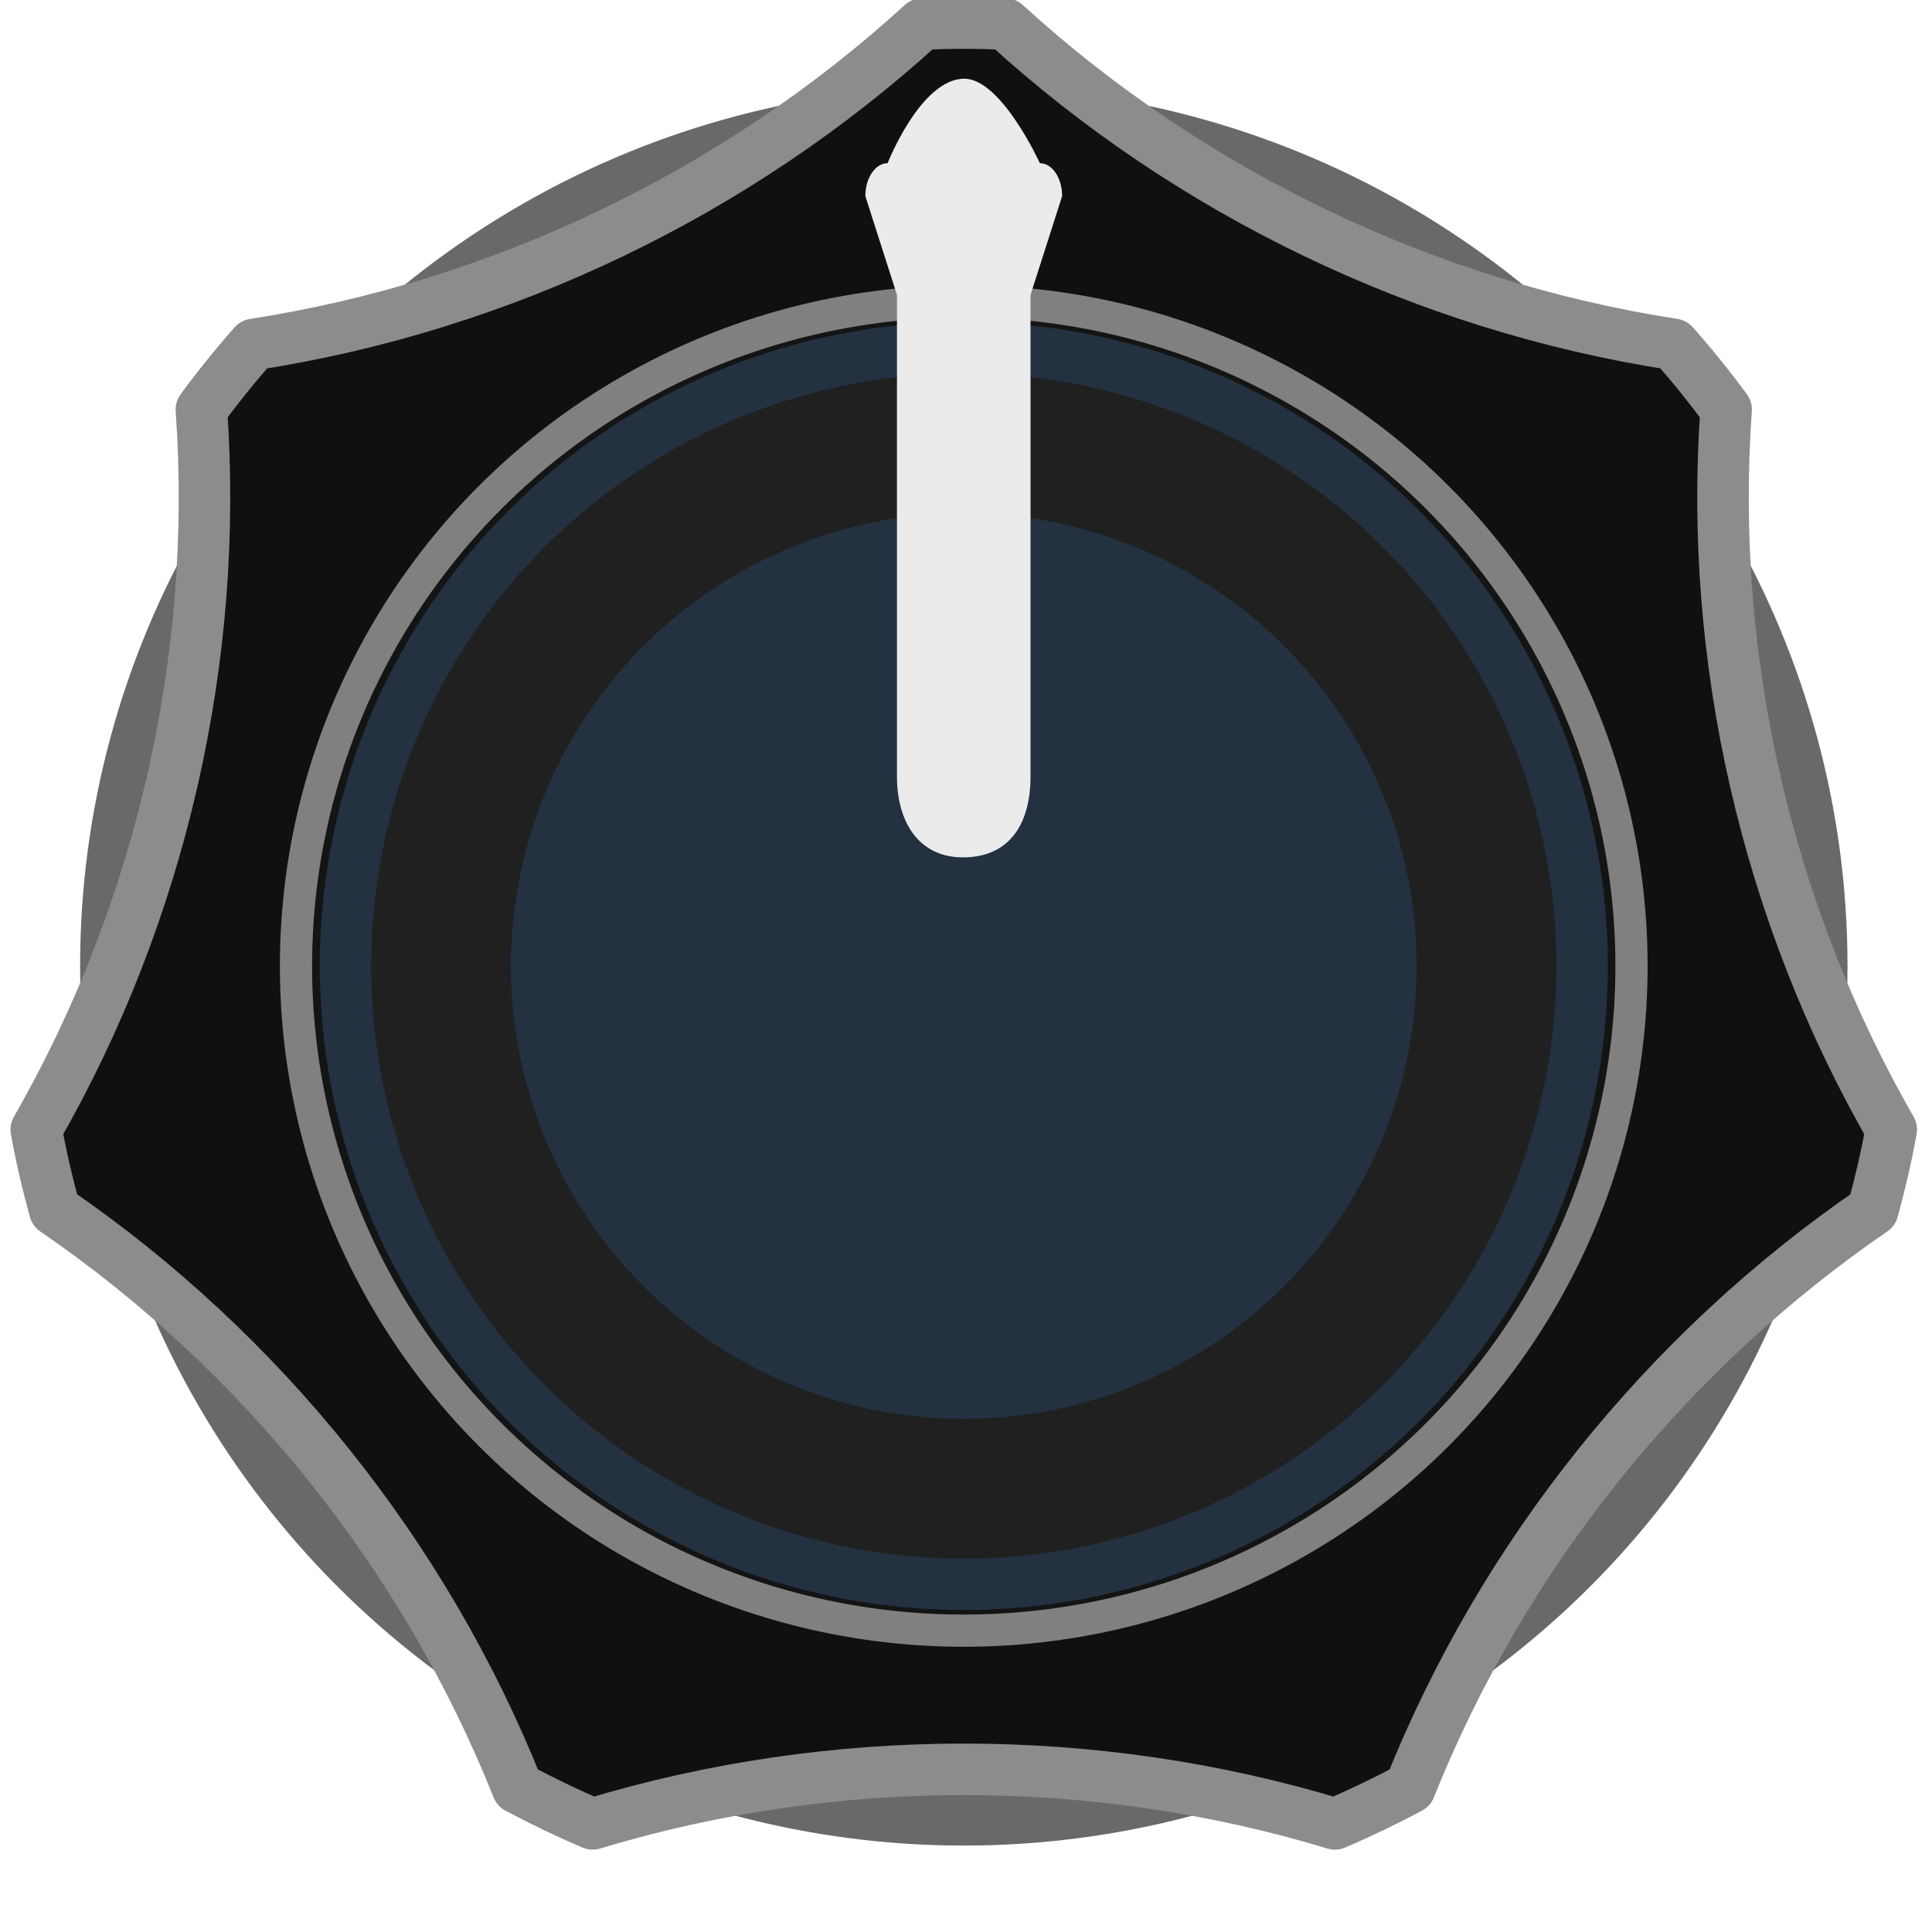 <svg width="30px" height="30px" version="1.1" xmlns="http://www.w3.org/2000/svg" xmlns:xlink="http://www.w3.org/1999/xlink" xml:space="preserve" xmlns:serif="http://www.serif.com/" style="fill-rule:evenodd;clip-rule:evenodd;stroke-linejoin:round;stroke-miterlimit:1.414;">
  <ellipse id="circle866" cx="14.966" cy="15" rx="13.722" ry="13.658" style="fill:rgb(106,105,105);"/>
  <path id="path870" d="M14.319,0.373c0.213,-0.009 0.43,-0.015 0.646,-0.015c0.217,0 0.433,0.006 0.647,0.015c2.869,2.623 6.528,4.38 10.376,4.975c0.287,0.325 0.558,0.661 0.815,1.011c-0.275,3.869 0.631,7.812 2.564,11.181c-0.076,0.425 -0.174,0.841 -0.286,1.251c-3.211,2.2 -5.749,5.366 -7.188,8.972c-0.378,0.2 -0.765,0.388 -1.165,0.558c-3.729,-1.129 -7.797,-1.129 -11.526,0c-0.4,-0.17 -0.787,-0.358 -1.165,-0.558c-1.439,-3.606 -3.976,-6.772 -7.187,-8.972c-0.113,-0.41 -0.211,-0.826 -0.287,-1.251c1.933,-3.369 2.839,-7.312 2.564,-11.181c0.257,-0.35 0.528,-0.686 0.815,-1.011c3.848,-0.595 7.507,-2.352 10.377,-4.975Z" style="fill:rgb(16,16,16);stroke:rgb(140,140,140);stroke-width:0.8px;"/>
  <ellipse id="circle874" cx="14.965" cy="15" rx="10.369" ry="10.321" style="fill:rgb(20,20,20);stroke:rgb(128,128,128);stroke-width:0.5px;stroke-linecap:round;stroke-miterlimit:1.5;"/>
  <circle id="path1471" cx="14.966" cy="15" r="10" style="fill:rgb(35,49,65);"/>
  <circle id="path1473" cx="14.966" cy="15" r="8.117" style="fill:none;stroke:rgb(32,32,32);stroke-width:2.17px;stroke-linecap:round;stroke-miterlimit:1.5;"/>
  <path id="path894" d="M16.147,2.534c0.191,0 0.346,0.229 0.346,0.511l-0.491,1.534l0,7.479c0,0.693 -0.293,1.248 -1.037,1.255c-0.707,0.007 -1.037,-0.562 -1.037,-1.255l0,-7.479l-0.491,-1.534c0,-0.282 0.155,-0.511 0.346,-0.511c0,0 0.507,-1.297 1.182,-1.312c0.579,-0.012 1.182,1.312 1.182,1.312Z" style="fill:rgb(235,235,235);"/>
</svg>